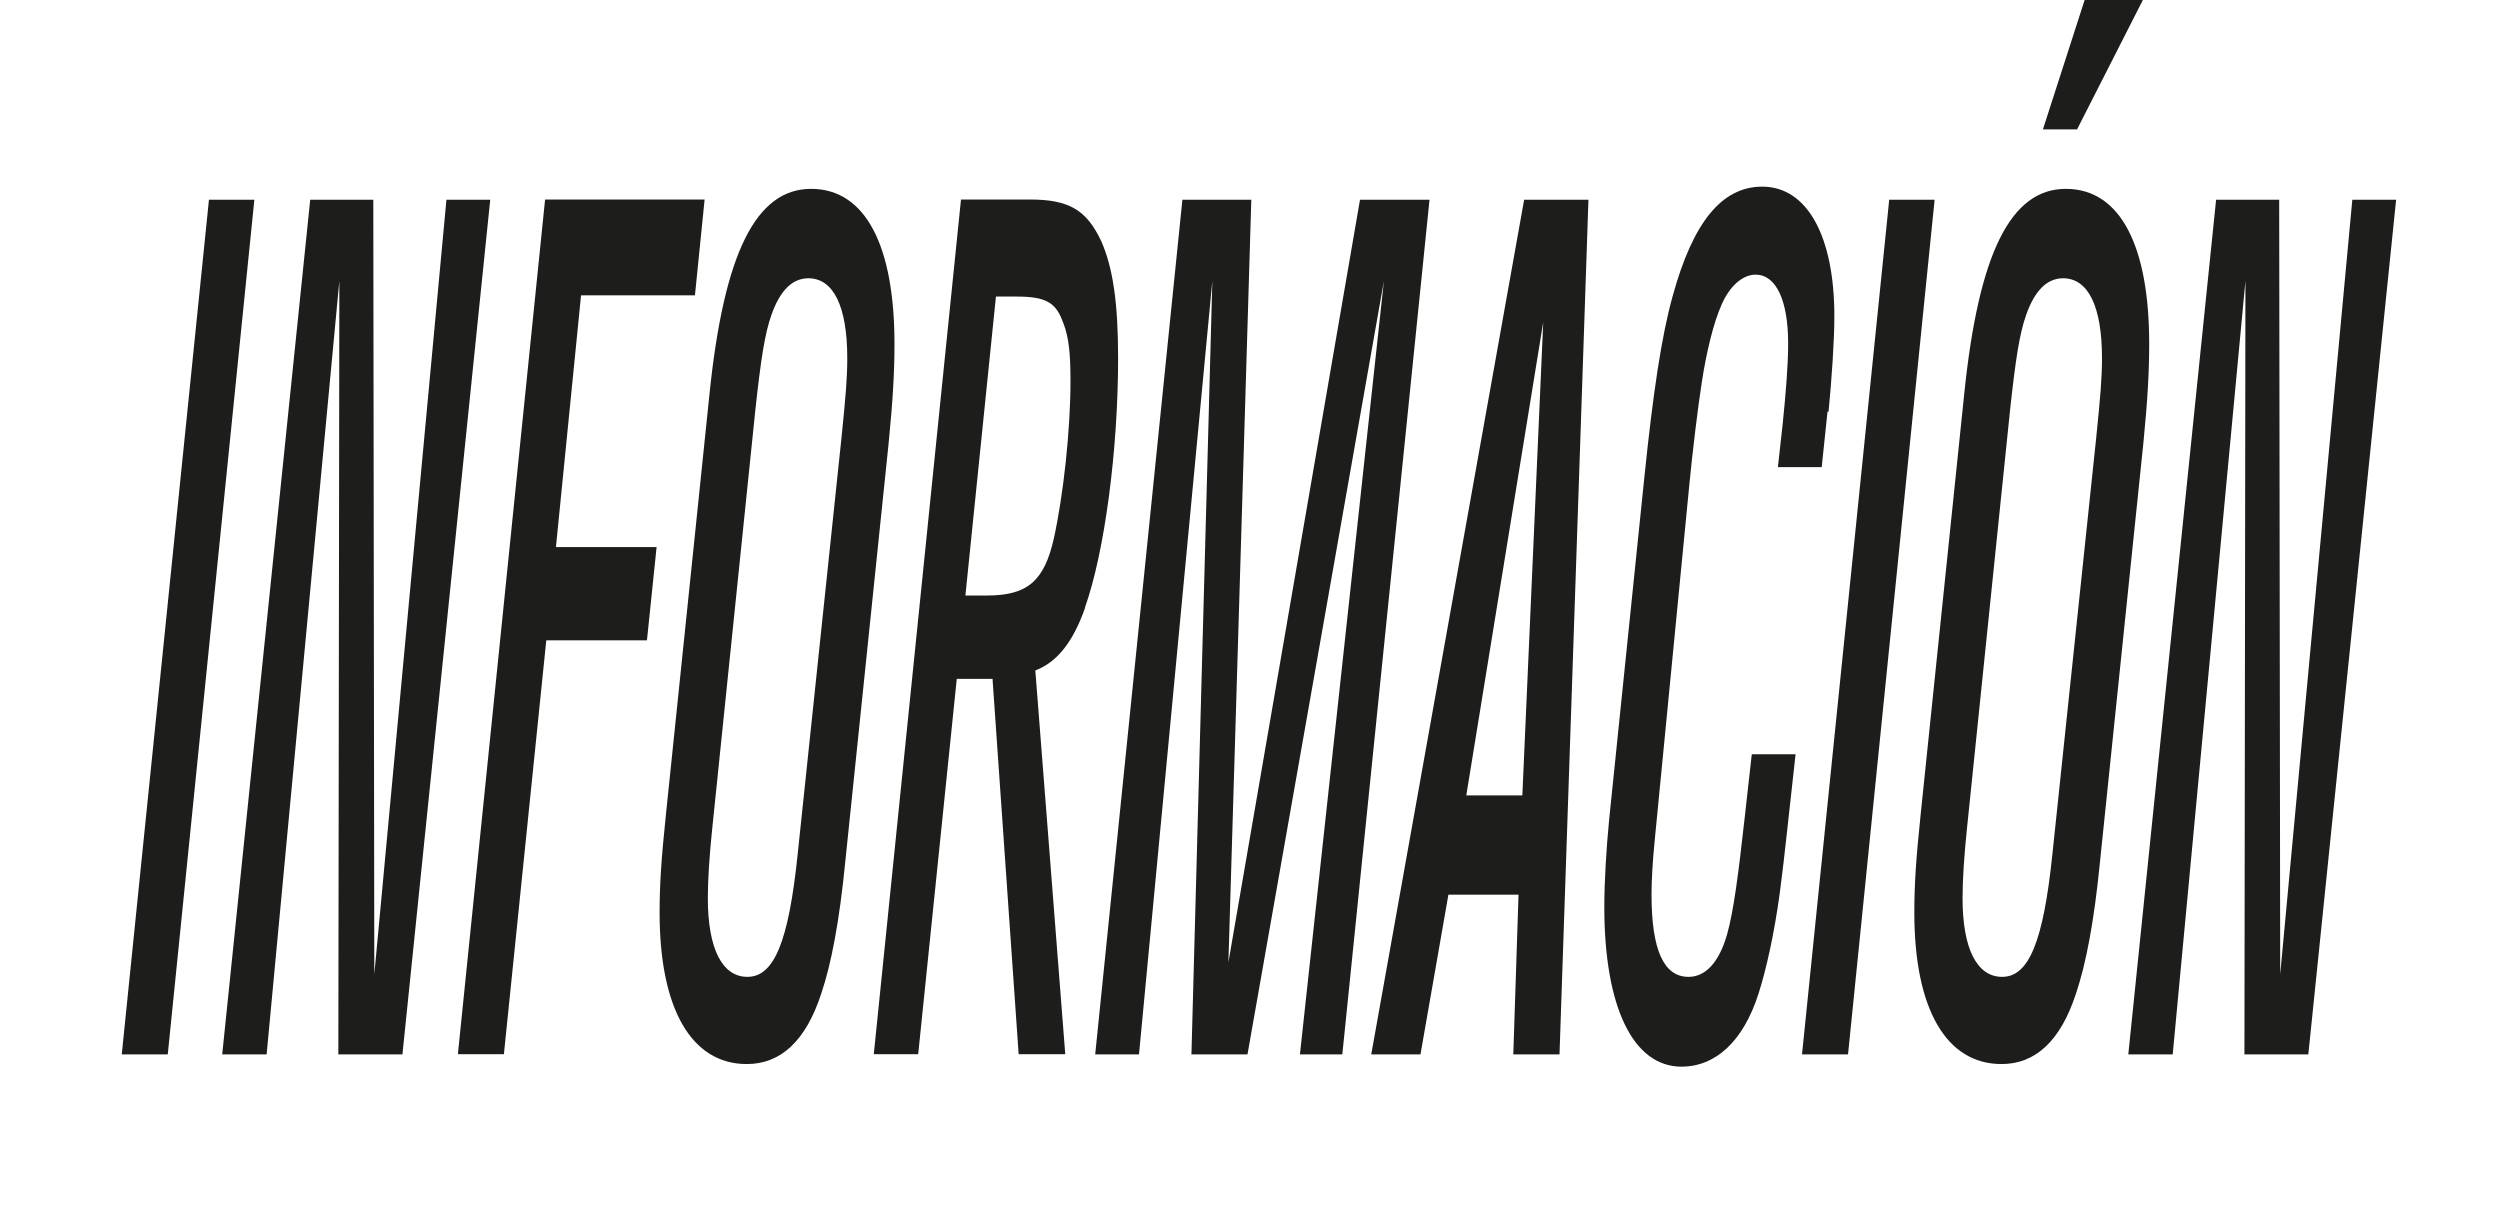 <?xml version="1.0" encoding="UTF-8"?>
<svg id="Capa_1" data-name="Capa 1" xmlns="http://www.w3.org/2000/svg" viewBox="0 0 124.43 61.34">
  <defs>
    <style>
      .cls-1 {
        fill: #1d1d1b;
      }
    </style>
  </defs>
  <path class="cls-1" d="m8.35,52.48h-2.29L10.4,9.94h2.26l-4.31,42.54Z"/>
  <path class="cls-1" d="m20.04,52.48h-3.2l.05-38.5-3.62,38.5h-2.21L15.44,9.94h3.14l.05,38.56,3.59-38.56h2.18l-4.37,42.54Z"/>
  <path class="cls-1" d="m34.59,14.7h-5.67l-1.25,12.53h5.01l-.48,4.64h-5.01l-2.11,20.6h-2.29l4.34-42.54h7.94l-.48,4.76Z"/>
  <path class="cls-1" d="m44.23,22.05l-2.16,20.85c-.29,2.95-.69,5.06-1.2,6.57-.77,2.35-2.02,3.49-3.7,3.49-2.77,0-4.34-2.77-4.34-7.53,0-1.39.08-2.65.32-4.94l2.16-20.85c.72-7.05,2.32-10.24,5.06-10.24s4.15,2.89,4.15,7.71c0,1.39-.08,2.83-.29,4.94Zm-3.99-8.2c-.8,0-1.41.6-1.84,1.81-.34.96-.53,2.23-.8,4.7l-2.16,20.97c-.13,1.27-.21,2.47-.21,3.37,0,2.53.72,3.92,1.97,3.92,1.33,0,2.05-1.75,2.5-6.09l2.18-20.72c.21-2.05.29-3.01.29-3.98,0-2.59-.69-3.98-1.94-3.98Z"/>
  <path class="cls-1" d="m54.01,30.24c-.59,1.69-1.38,2.71-2.48,3.13l1.49,19.1h-2.32l-1.3-18.68h-1.78l-1.92,18.68h-2.21l4.34-42.54h3.43c1.97,0,2.82.54,3.54,2.05.59,1.32.85,3.07.85,5.85,0,4.58-.67,9.64-1.65,12.41Zm-1.09-14.16c-.35-1.02-.85-1.32-2.34-1.32h-1.01l-1.52,14.88h1.07c2.02,0,2.85-.72,3.33-2.83.48-2.17.83-5.42.83-7.83,0-1.39-.08-2.17-.35-2.89Z"/>
  <path class="cls-1" d="m66.8,52.48h-2.1l4.18-38.5-6.79,38.5h-2.79l1.04-38.5-3.65,38.5h-2.18l4.34-42.54h3.43l-1.14,37.96,6.55-37.96h3.46l-4.34,42.54Z"/>
  <path class="cls-1" d="m77.64,52.48h-2.32l.26-7.95h-3.49l-1.39,7.95h-2.45l7.61-42.54h3.2l-1.44,42.54Zm-4.66-12.89h2.79l1.04-23.56-3.83,23.56Z"/>
  <path class="cls-1" d="m90.96,20.48l-.29,2.77h-2.18l.24-2.17c.16-1.57.27-2.95.27-3.98,0-2.17-.61-3.43-1.62-3.43-.67,0-1.31.6-1.7,1.51-.4.9-.75,2.35-.98,3.86-.19,1.2-.48,3.62-.61,5l-1.73,17.77c-.11,1.09-.16,2.05-.16,2.71,0,2.77.61,4.1,1.84,4.1.85,0,1.52-.72,1.92-2.11.32-1.14.56-2.95.88-5.84l.35-3.13h2.18l-.24,2.17c-.03.24-.11,1.02-.26,2.35-.13,1.2-.24,1.99-.29,2.41-.26,1.93-.67,3.8-1.06,5-.75,2.35-2.13,3.62-3.83,3.62-2.4,0-3.84-2.95-3.84-7.95,0-1.32.11-3.01.24-4.34l1.76-17.11c.43-4.16.85-6.99,1.41-8.98,1.01-3.67,2.45-5.42,4.45-5.42,2.24,0,3.59,2.47,3.59,6.45,0,1.2-.13,3.13-.29,4.76Z"/>
  <path class="cls-1" d="m91.98,52.48h-2.29l4.34-42.54h2.26l-4.31,42.54Z"/>
  <path class="cls-1" d="m106.68,22.05l-2.16,20.85c-.29,2.95-.69,5.06-1.2,6.57-.77,2.35-2.02,3.49-3.7,3.49-2.77,0-4.34-2.77-4.34-7.53,0-1.39.08-2.65.32-4.94l2.16-20.85c.72-7.05,2.32-10.24,5.06-10.24s4.15,2.89,4.15,7.71c0,1.39-.08,2.83-.29,4.94Zm-3.99-8.2c-.8,0-1.41.6-1.84,1.81-.34.96-.53,2.23-.8,4.7l-2.16,20.97c-.13,1.27-.21,2.47-.21,3.37,0,2.53.72,3.92,1.97,3.92,1.33,0,2.05-1.75,2.5-6.09l2.18-20.72c.21-2.05.29-3.01.29-3.98,0-2.59-.69-3.98-1.94-3.98Zm.69-7.41h-1.7l2.08-6.45h2.9l-3.28,6.45Z"/>
  <path class="cls-1" d="m114.91,52.48h-3.2l.05-38.5-3.62,38.5h-2.21l4.37-42.54h3.14l.05,38.56,3.59-38.56h2.18l-4.37,42.54Z"/>
</svg>